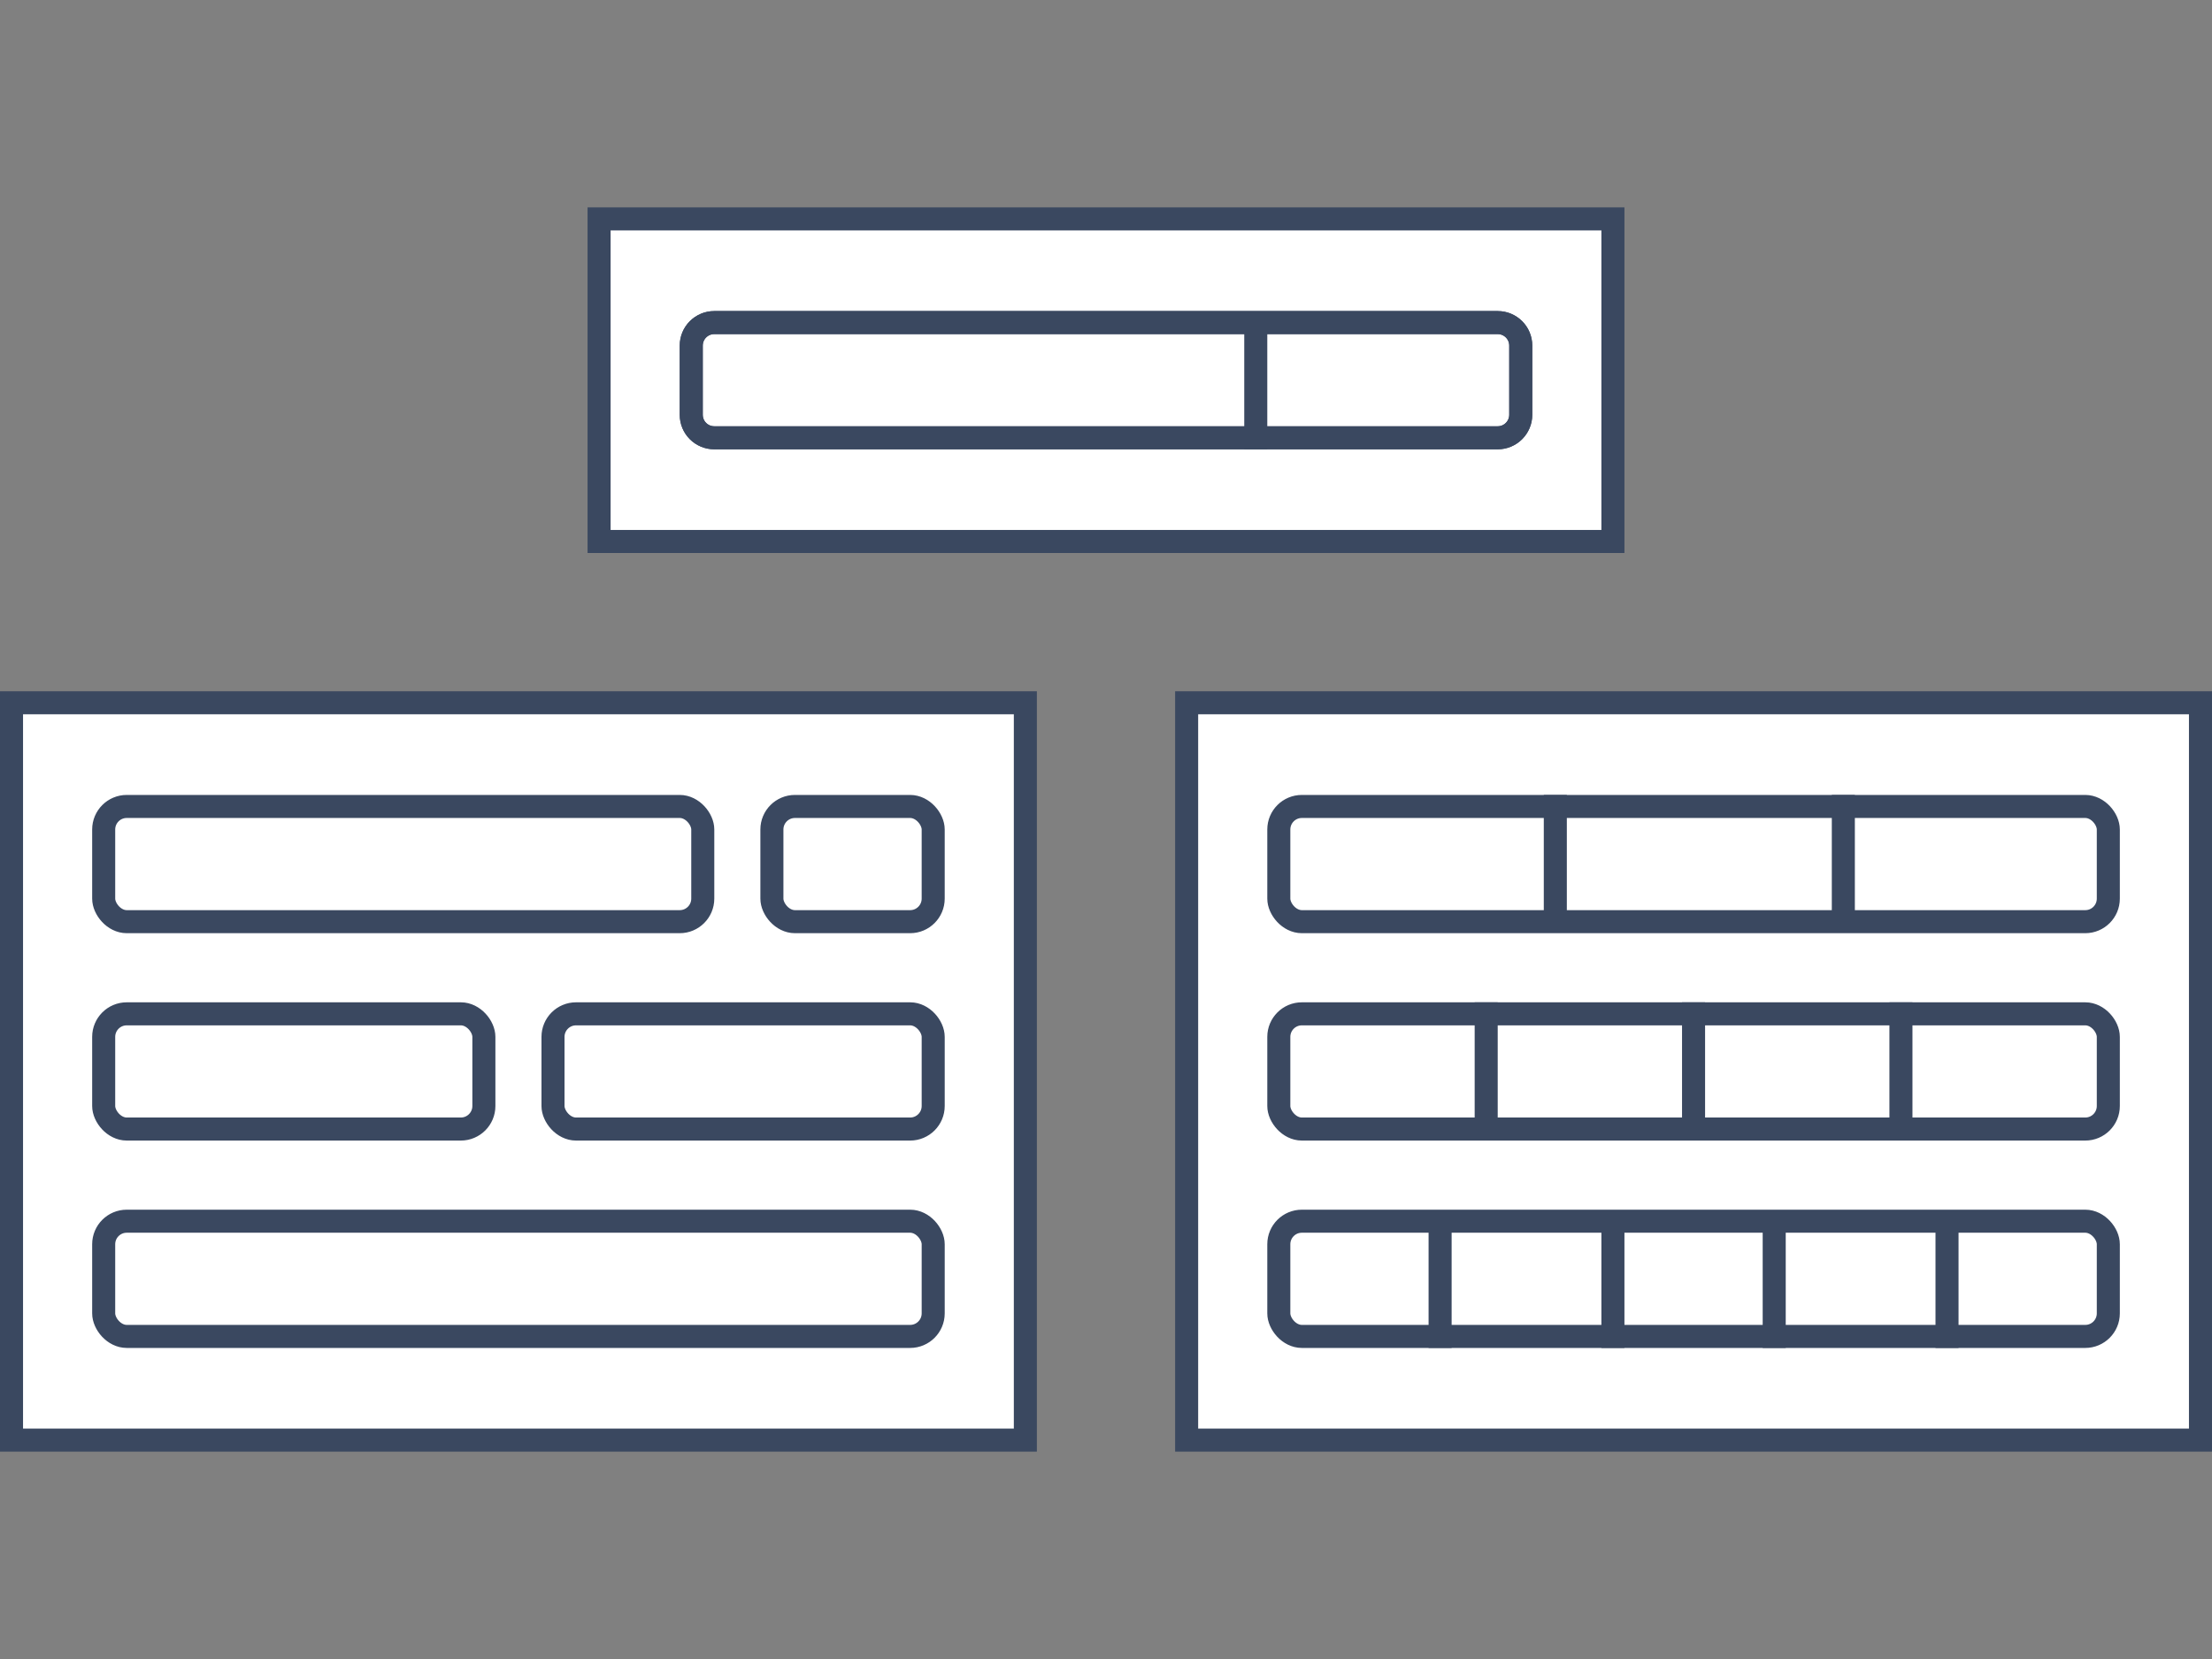 <?xml version="1.0" encoding="UTF-8" standalone="no"?>
<svg width="192px" height="144px" viewBox="0 0 192 144" version="1.1" xmlns="http://www.w3.org/2000/svg" xmlns:xlink="http://www.w3.org/1999/xlink" xmlns:sketch="http://www.bohemiancoding.com/sketch/ns">
    <rect x="0" y="0" width="192" height="144" fill="#808080" stroke="none"/>
    <!-- Generator: Sketch 3.4.2 (15855) - http://www.bohemiancoding.com/sketch -->
    <title>forms</title>
    <desc>Created with Sketch.</desc>
    <defs></defs>
    <g id="Page-1" stroke="none" stroke-width="1" fill="none" fill-rule="evenodd" sketch:type="MSPage">
        <g id="forms" sketch:type="MSArtboardGroup" stroke="#3A4860" stroke-width="2">
            <g id="Group" sketch:type="MSLayerGroup" transform="translate(1, 61)">
                <rect id="Rectangle-353-Copy-2" fill="#FFFFFF" sketch:type="MSShapeGroup" x="0" y="0" width="88" height="64"></rect>
                <rect id="Rectangle-271-Copy-17" sketch:type="MSShapeGroup" x="8" y="27" width="33" height="10" rx="2"></rect>
                <rect id="Rectangle-271-Copy-23" sketch:type="MSShapeGroup" x="47" y="27" width="33" height="10" rx="2"></rect>
                <rect id="Rectangle-271-Copy-21" sketch:type="MSShapeGroup" x="8" y="9" width="52" height="10" rx="2"></rect>
                <rect id="Rectangle-271-Copy-22" sketch:type="MSShapeGroup" x="66" y="9" width="14" height="10" rx="2"></rect>
                <rect id="Rectangle-271-Copy-8" sketch:type="MSShapeGroup" x="8" y="45" width="72" height="10" rx="2"></rect>
            </g>
            <g id="Rectangle-353-+-Rectangle-271-Copy-20-+-Line-Copy-26" sketch:type="MSLayerGroup" transform="translate(52, 19)">
                <rect id="Rectangle-353" fill="#FFFFFF" sketch:type="MSShapeGroup" x="0" y="0" width="88" height="28"></rect>
                <path d="M8,11 C8,9.895 8.89,9 10,9 L68.658,9 L77.997,9 C79.103,9 80,9.887 80,11 L80,17 C80,18.105 79.103,19 77.999,19 L10.001,19 C8.896,19 8,18.113 8,17 L8,11 Z" id="Rectangle-271-Copy-20" sketch:type="MSShapeGroup"></path>
                <path d="M8,11 C8,9.895 8.89,9 10,9 L68.658,9 L77.997,9 C79.103,9 80,9.887 80,11 L80,17 C80,18.105 79.103,19 77.999,19 L10.001,19 C8.896,19 8,18.113 8,17 L8,11 Z" id="Rectangle-271-Copy-24" sketch:type="MSShapeGroup"></path>
                <path d="M57,10 L57,19" id="Line-Copy-26" stroke-linecap="square" sketch:type="MSShapeGroup"></path>
            </g>
            <g id="Group" sketch:type="MSLayerGroup" transform="translate(103, 61)">
                <rect id="Rectangle-353-Copy" fill="#FFFFFF" sketch:type="MSShapeGroup" x="0" y="0" width="88" height="64"></rect>
                <rect id="Rectangle-271-Copy-12" sketch:type="MSShapeGroup" x="8" y="9" width="72" height="10" rx="2"></rect>
                <rect id="Rectangle-271-Copy-5" sketch:type="MSShapeGroup" x="8" y="45" width="72" height="10" rx="2"></rect>
                <path d="M32,9 L32,18" id="Line-Copy-21" stroke-linecap="square" sketch:type="MSShapeGroup"></path>
                <path d="M22,46 L22,55" id="Line-Copy-25" stroke-linecap="square" sketch:type="MSShapeGroup"></path>
                <path d="M37,46 L37,55" id="Line-Copy-29" stroke-linecap="square" sketch:type="MSShapeGroup"></path>
                <path d="M57,9 L57,18" id="Line-Copy-22" stroke-linecap="square" sketch:type="MSShapeGroup"></path>
                <rect id="Rectangle-271-Copy-13" sketch:type="MSShapeGroup" x="8" y="27" width="72" height="10" rx="2"></rect>
                <path d="M44,27 L44,36" id="Line-Copy-28" stroke-linecap="square" sketch:type="MSShapeGroup"></path>
                <path d="M26,27 L26,36" id="Line-Copy-31" stroke-linecap="square" sketch:type="MSShapeGroup"></path>
                <path d="M62,27 L62,36" id="Line-Copy-32" stroke-linecap="square" sketch:type="MSShapeGroup"></path>
                <path d="M66,46 L66,55" id="Line-Copy-23" stroke-linecap="square" sketch:type="MSShapeGroup"></path>
                <path d="M51,46 L51,55" id="Line-Copy-30" stroke-linecap="square" sketch:type="MSShapeGroup"></path>
            </g>
        </g>
    </g>
</svg>